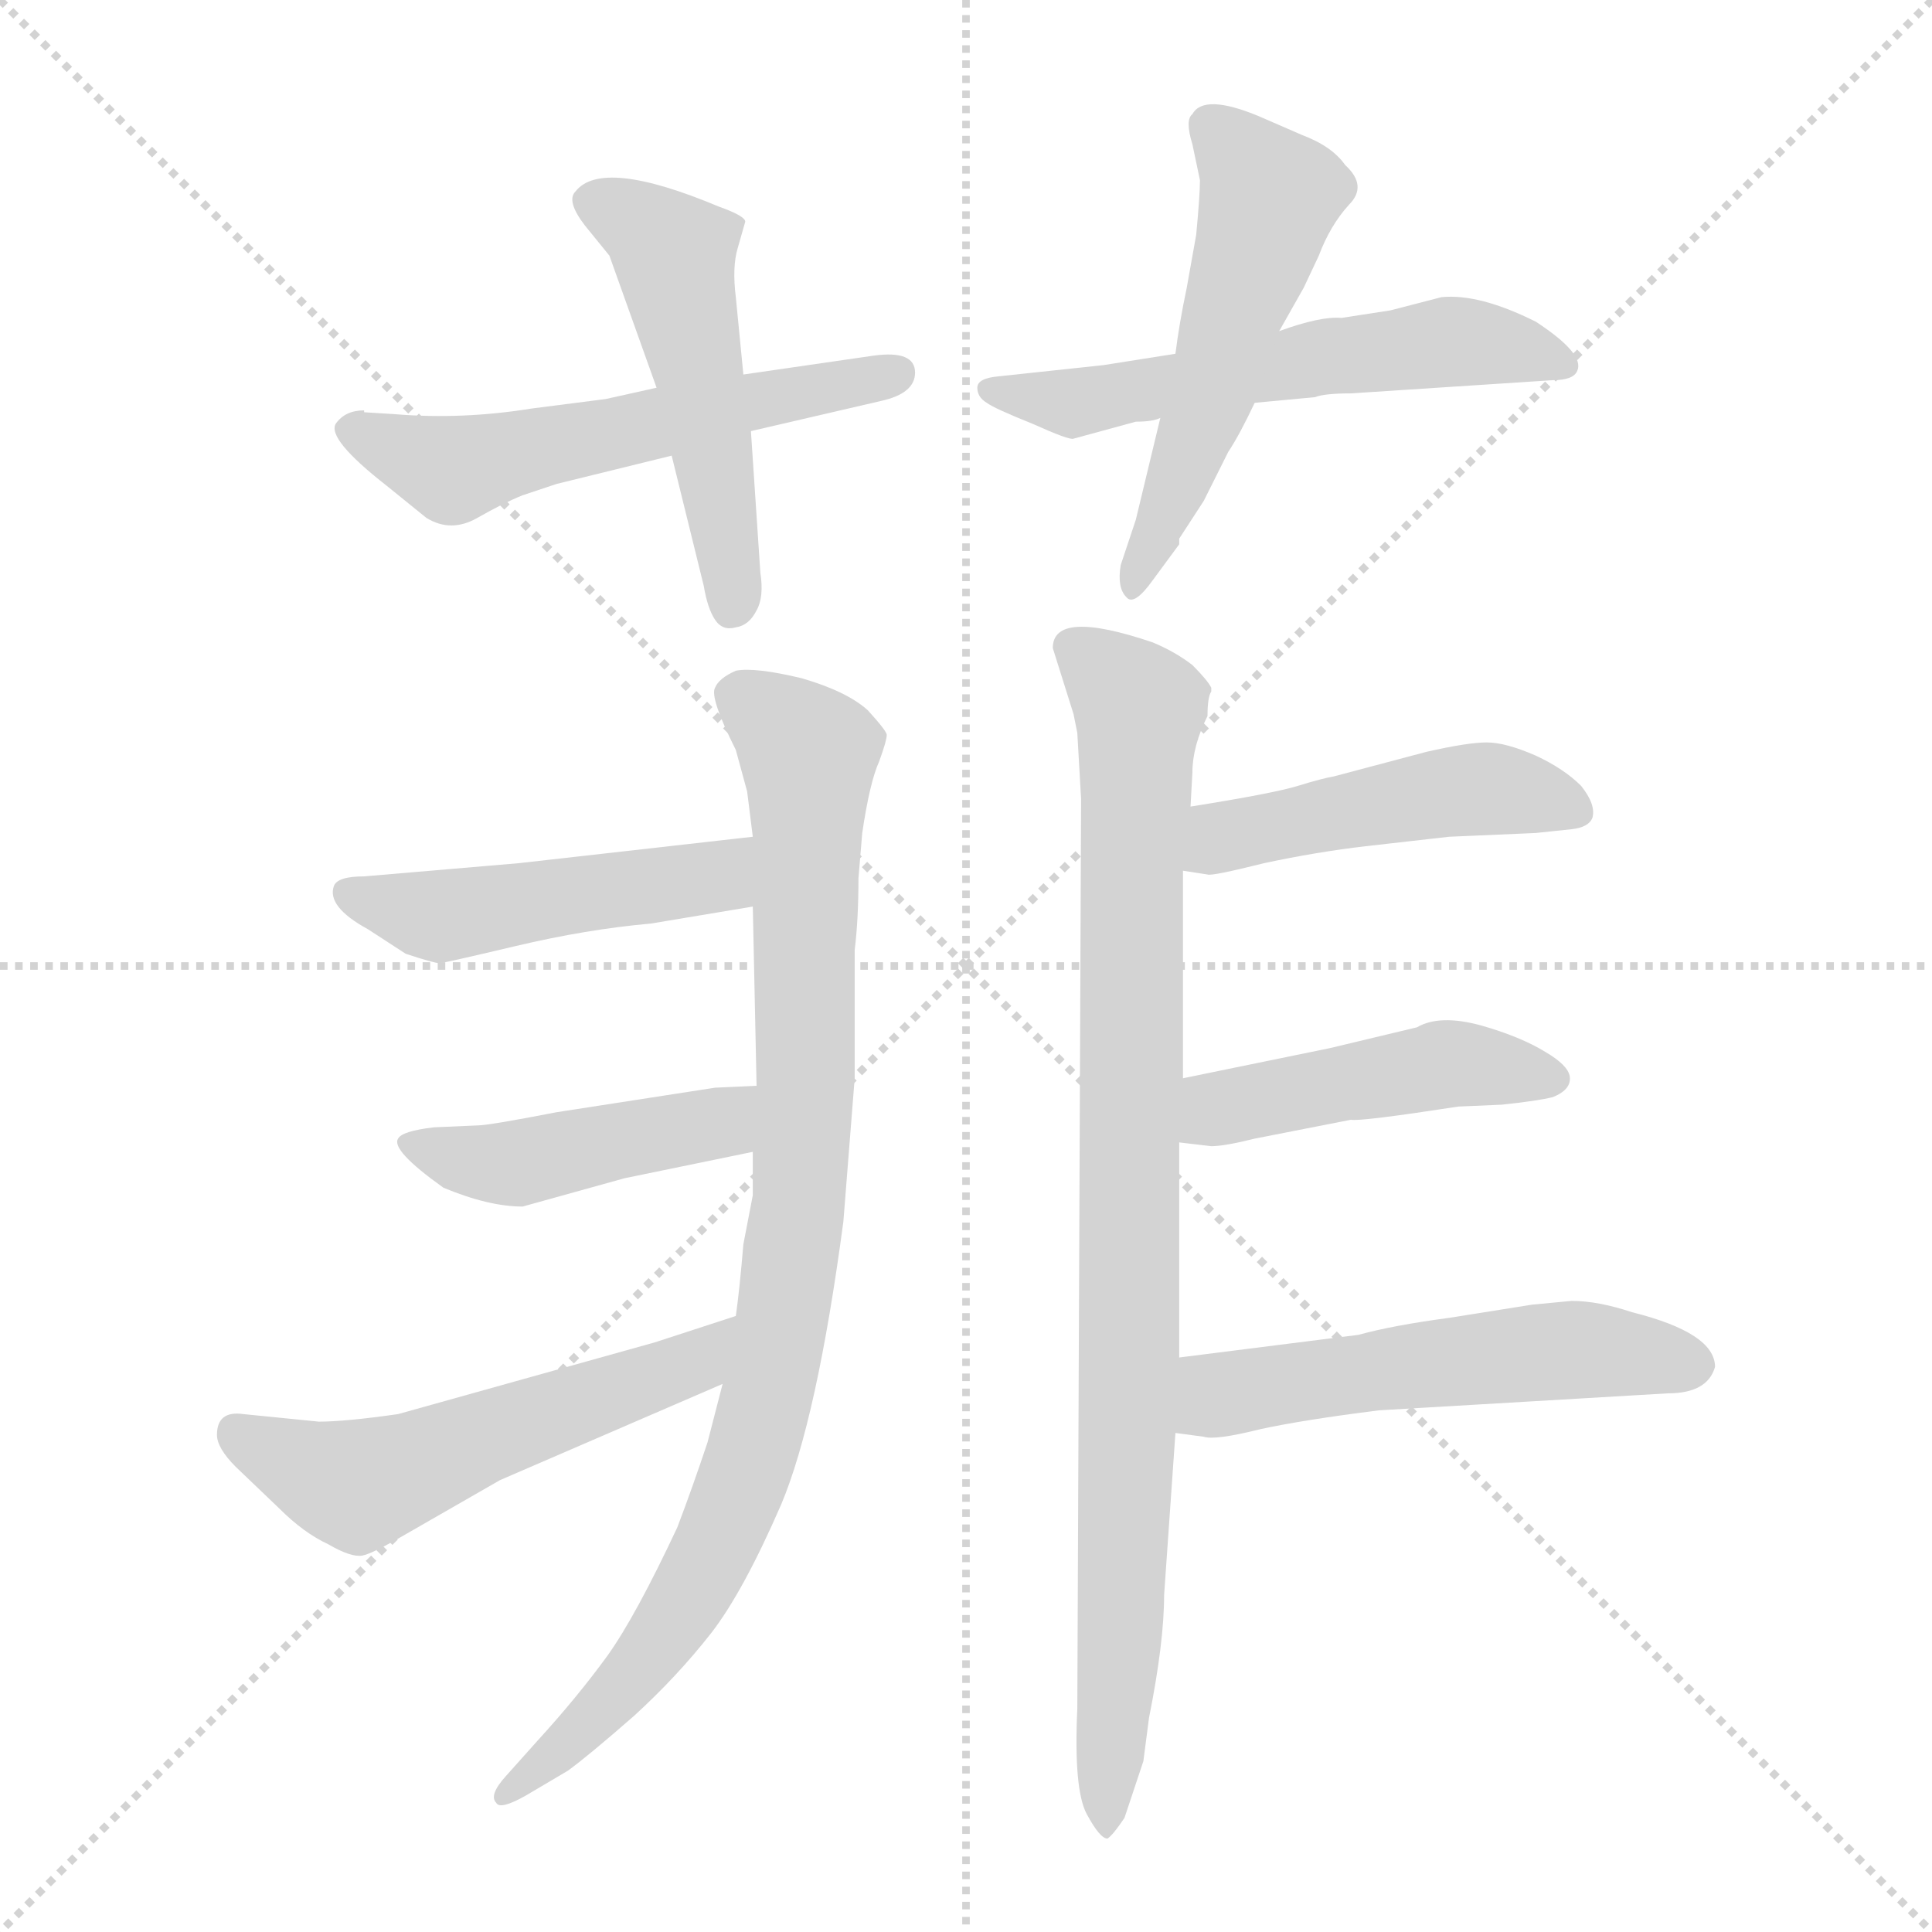 <svg version="1.1" viewBox="0 0 1024 1024" xmlns="http://www.w3.org/2000/svg">
  <g stroke="lightgray" stroke-dasharray="1,1" stroke-width="1" transform="scale(4, 4)">
    <line x1="0" y1="0" x2="256" y2="256"></line>
    <line x1="256" y1="0" x2="0" y2="256"></line>
    <line x1="128" y1="0" x2="128" y2="256"></line>
    <line x1="0" y1="128" x2="256" y2="128"></line>
  </g>
<g transform="scale(1, -1) translate(0, -855)">
   <style type="text/css">
    @keyframes keyframes0 {
      from {
       stroke: blue;
       stroke-dashoffset: 554;
       stroke-width: 128;
       }
       64% {
       animation-timing-function: step-end;
       stroke: blue;
       stroke-dashoffset: 0;
       stroke-width: 128;
       }
       to {
       stroke: black;
       stroke-width: 1024;
       }
       }
       #make-me-a-hanzi-animation-0 {
         animation: keyframes0 0.701s both;
         animation-delay: 0s;
         animation-timing-function: linear;
       }
    @keyframes keyframes1 {
      from {
       stroke: blue;
       stroke-dashoffset: 494;
       stroke-width: 128;
       }
       62% {
       animation-timing-function: step-end;
       stroke: blue;
       stroke-dashoffset: 0;
       stroke-width: 128;
       }
       to {
       stroke: black;
       stroke-width: 1024;
       }
       }
       #make-me-a-hanzi-animation-1 {
         animation: keyframes1 0.652s both;
         animation-delay: 0.701s;
         animation-timing-function: linear;
       }
    @keyframes keyframes2 {
      from {
       stroke: blue;
       stroke-dashoffset: 563;
       stroke-width: 128;
       }
       65% {
       animation-timing-function: step-end;
       stroke: blue;
       stroke-dashoffset: 0;
       stroke-width: 128;
       }
       to {
       stroke: black;
       stroke-width: 1024;
       }
       }
       #make-me-a-hanzi-animation-2 {
         animation: keyframes2 0.708s both;
         animation-delay: 1.353s;
         animation-timing-function: linear;
       }
    @keyframes keyframes3 {
      from {
       stroke: blue;
       stroke-dashoffset: 523;
       stroke-width: 128;
       }
       63% {
       animation-timing-function: step-end;
       stroke: blue;
       stroke-dashoffset: 0;
       stroke-width: 128;
       }
       to {
       stroke: black;
       stroke-width: 1024;
       }
       }
       #make-me-a-hanzi-animation-3 {
         animation: keyframes3 0.676s both;
         animation-delay: 2.061s;
         animation-timing-function: linear;
       }
    @keyframes keyframes4 {
      from {
       stroke: blue;
       stroke-dashoffset: 905;
       stroke-width: 128;
       }
       75% {
       animation-timing-function: step-end;
       stroke: blue;
       stroke-dashoffset: 0;
       stroke-width: 128;
       }
       to {
       stroke: black;
       stroke-width: 1024;
       }
       }
       #make-me-a-hanzi-animation-4 {
         animation: keyframes4 0.986s both;
         animation-delay: 2.737s;
         animation-timing-function: linear;
       }
    @keyframes keyframes5 {
      from {
       stroke: blue;
       stroke-dashoffset: 473;
       stroke-width: 128;
       }
       61% {
       animation-timing-function: step-end;
       stroke: blue;
       stroke-dashoffset: 0;
       stroke-width: 128;
       }
       to {
       stroke: black;
       stroke-width: 1024;
       }
       }
       #make-me-a-hanzi-animation-5 {
         animation: keyframes5 0.635s both;
         animation-delay: 3.723s;
         animation-timing-function: linear;
       }
    @keyframes keyframes6 {
      from {
       stroke: blue;
       stroke-dashoffset: 445;
       stroke-width: 128;
       }
       59% {
       animation-timing-function: step-end;
       stroke: blue;
       stroke-dashoffset: 0;
       stroke-width: 128;
       }
       to {
       stroke: black;
       stroke-width: 1024;
       }
       }
       #make-me-a-hanzi-animation-6 {
         animation: keyframes6 0.612s both;
         animation-delay: 4.358s;
         animation-timing-function: linear;
       }
    @keyframes keyframes7 {
      from {
       stroke: blue;
       stroke-dashoffset: 541;
       stroke-width: 128;
       }
       64% {
       animation-timing-function: step-end;
       stroke: blue;
       stroke-dashoffset: 0;
       stroke-width: 128;
       }
       to {
       stroke: black;
       stroke-width: 1024;
       }
       }
       #make-me-a-hanzi-animation-7 {
         animation: keyframes7 0.69s both;
         animation-delay: 4.97s;
         animation-timing-function: linear;
       }
    @keyframes keyframes8 {
      from {
       stroke: blue;
       stroke-dashoffset: 894;
       stroke-width: 128;
       }
       74% {
       animation-timing-function: step-end;
       stroke: blue;
       stroke-dashoffset: 0;
       stroke-width: 128;
       }
       to {
       stroke: black;
       stroke-width: 1024;
       }
       }
       #make-me-a-hanzi-animation-8 {
         animation: keyframes8 0.978s both;
         animation-delay: 5.66s;
         animation-timing-function: linear;
       }
    @keyframes keyframes9 {
      from {
       stroke: blue;
       stroke-dashoffset: 466;
       stroke-width: 128;
       }
       60% {
       animation-timing-function: step-end;
       stroke: blue;
       stroke-dashoffset: 0;
       stroke-width: 128;
       }
       to {
       stroke: black;
       stroke-width: 1024;
       }
       }
       #make-me-a-hanzi-animation-9 {
         animation: keyframes9 0.629s both;
         animation-delay: 6.638s;
         animation-timing-function: linear;
       }
    @keyframes keyframes10 {
      from {
       stroke: blue;
       stroke-dashoffset: 456;
       stroke-width: 128;
       }
       60% {
       animation-timing-function: step-end;
       stroke: blue;
       stroke-dashoffset: 0;
       stroke-width: 128;
       }
       to {
       stroke: black;
       stroke-width: 1024;
       }
       }
       #make-me-a-hanzi-animation-10 {
         animation: keyframes10 0.621s both;
         animation-delay: 7.267s;
         animation-timing-function: linear;
       }
    @keyframes keyframes11 {
      from {
       stroke: blue;
       stroke-dashoffset: 530;
       stroke-width: 128;
       }
       63% {
       animation-timing-function: step-end;
       stroke: blue;
       stroke-dashoffset: 0;
       stroke-width: 128;
       }
       to {
       stroke: black;
       stroke-width: 1024;
       }
       }
       #make-me-a-hanzi-animation-11 {
         animation: keyframes11 0.681s both;
         animation-delay: 7.888s;
         animation-timing-function: linear;
       }
</style>
<path d="M 209.0 635.5 L 193.0 636.5 L 193.0 637.5 Q 183.0 637.5 178.0 630.5 Q 173.0 622.5 205.0 597.5 L 226.0 580.5 Q 239.0 572.5 253.0 580.5 Q 267.0 588.5 277.0 592.5 L 295.0 598.5 L 356.0 613.5 L 398.0 626.5 L 467.0 642.5 Q 485.0 646.5 485.0 657.5 Q 485.0 669.5 463.0 666.5 L 394.0 656.5 L 348.0 649.5 L 321.0 643.5 L 282.0 638.5 Q 245.0 632.5 209.0 635.5 Z" fill="lightgray"></path> 
<path d="M 356.0 613.5 L 373.0 544.5 Q 375.0 532.5 379.0 526.5 Q 383.0 520.5 390.0 522.5 Q 397.0 523.5 401.0 531.5 Q 405.0 538.5 403.0 551.5 L 398.0 626.5 L 394.0 656.5 L 390.0 697.5 Q 388.0 713.5 391.0 723.5 L 395.0 737.5 Q 395.0 740.5 381.0 745.5 Q 319.0 771.5 305.0 753.5 Q 300.0 748.5 310.0 735.5 L 323.0 719.5 L 348.0 649.5 L 356.0 613.5 Z" fill="lightgray"></path> 
<path d="M 665.0 641.5 L 697.0 644.5 Q 702.0 646.5 716.0 646.5 L 823.0 653.5 Q 834.0 653.5 836.0 658.5 Q 840.0 667.5 814.0 684.5 Q 784.0 699.5 764.0 697.5 L 737.0 690.5 L 711.0 686.5 Q 700.0 687.5 678.0 679.5 L 623.0 667.5 L 585.0 661.5 L 529.0 655.5 Q 518.0 654.5 518.0 649.5 Q 518.0 644.5 523.0 641.5 Q 527.0 638.5 547.0 630.5 Q 567.0 621.5 569.0 622.5 L 602.0 631.5 Q 611.0 631.5 615.0 633.5 L 665.0 641.5 Z" fill="lightgray"></path> 
<path d="M 615.0 633.5 L 602.0 579.5 L 594.0 555.5 Q 592.0 543.5 597.0 538.5 Q 601.0 533.5 611.0 547.5 L 625.0 566.5 L 625.0 569.5 L 638.0 589.5 L 651.0 615.5 Q 657.0 624.5 665.0 641.5 L 678.0 679.5 L 691.0 702.5 L 699.0 719.5 Q 705.0 735.5 715.0 746.5 Q 725.0 756.5 713.0 767.5 Q 706.0 777.5 690.0 783.5 L 667.0 793.5 Q 638.0 805.5 632.0 794.5 Q 628.0 791.5 632.0 778.5 L 636.0 759.5 Q 636.0 751.5 634.0 730.5 L 629.0 702.5 Q 625.0 683.5 623.0 667.5 L 615.0 633.5 Z" fill="lightgray"></path> 
<path d="M 399.0 221.5 L 394.0 195.5 Q 392.0 171.5 390.0 157.5 L 383.0 121.5 L 375.0 90.5 Q 367.0 66.5 359.0 45.5 Q 337.0 -1.5 322.0 -22.5 Q 306.0 -44.5 285.0 -67.5 L 268.0 -86.5 Q 259.0 -96.5 263.0 -100.5 Q 265.0 -104.5 279.0 -96.5 L 301.0 -83.5 Q 312.0 -75.5 336.0 -54.5 Q 359.0 -33.5 377.0 -10.5 Q 394.0 11.5 414.0 57.5 Q 433.0 102.5 447.0 207.5 L 453.0 283.5 L 453.0 351.5 Q 455.0 367.5 455.0 389.5 L 457.0 413.5 Q 461.0 440.5 466.0 451.5 Q 470.0 462.5 470.0 465.5 Q 470.0 467.5 460.0 478.5 Q 449.0 488.5 425.0 495.5 Q 400.0 501.5 390.0 499.5 Q 381.0 495.5 379.0 490.5 Q 376.0 485.5 390.0 457.5 L 396.0 435.5 L 399.0 411.5 L 399.0 374.5 L 401.0 279.5 L 399.0 244.5 L 399.0 221.5 Z" fill="lightgray"></path> 
<path d="M 399.0 411.5 L 275.0 397.5 L 193.0 390.5 Q 179.0 390.5 177.0 385.5 Q 173.0 374.5 195.0 362.5 L 215.0 349.5 Q 230.0 344.5 233.0 344.5 Q 235.0 344.5 273.0 353.5 Q 311.0 362.5 345.0 365.5 L 399.0 374.5 C 429.0 379.5 429.0 414.5 399.0 411.5 Z" fill="lightgray"></path> 
<path d="M 401.0 279.5 L 379.0 278.5 L 295.0 265.5 Q 259.0 258.5 253.0 258.5 L 230.0 257.5 Q 213.0 255.5 211.0 251.5 Q 207.0 245.5 235.0 225.5 Q 259.0 215.5 277.0 215.5 L 331.0 230.5 L 399.0 244.5 C 428.0 250.5 431.0 280.5 401.0 279.5 Z" fill="lightgray"></path> 
<path d="M 390.0 157.5 L 347.0 143.5 L 211.0 105.5 Q 183.0 101.5 169.0 101.5 L 129.0 105.5 Q 115.0 107.5 115.0 94.5 Q 115.0 87.5 125.0 77.5 L 148.0 55.5 Q 161.0 42.5 174.0 36.5 Q 186.0 29.5 192.0 30.5 Q 197.0 31.5 211.0 39.5 L 265.0 70.5 L 383.0 121.5 C 411.0 133.5 419.0 166.5 390.0 157.5 Z" fill="lightgray"></path> 
<path d="M 640.0 475.5 Q 640.0 485.5 642.0 488.5 L 642.0 490.5 Q 640.0 494.5 632.0 502.5 Q 623.0 509.5 611.0 514.5 Q 558.0 532.5 558.0 511.5 L 569.0 476.5 L 571.0 466.5 L 573.0 431.5 L 571.0 -50.5 Q 569.0 -93.5 576.0 -106.5 Q 583.0 -119.5 587.0 -119.5 Q 590.0 -117.5 596.0 -108.5 L 606.0 -78.5 L 609.0 -55.5 Q 617.0 -15.5 617.0 9.5 L 623.0 95.5 L 625.0 135.5 L 625.0 249.5 L 627.0 283.5 L 627.0 393.5 L 631.0 427.5 L 632.0 445.5 Q 632.0 459.5 640.0 475.5 Z" fill="lightgray"></path> 
<path d="M 627.0 393.5 L 640.0 391.5 Q 642.0 390.5 670.0 397.5 Q 698.0 403.5 724.0 406.5 L 768.0 411.5 L 814.0 413.5 L 833.0 415.5 Q 842.0 416.5 844.0 421.5 Q 846.0 428.5 838.0 438.5 Q 829.0 447.5 814.0 454.5 Q 798.0 461.5 788.0 461.5 Q 778.0 461.5 756.0 456.5 L 707.0 443.5 Q 701.0 442.5 688.0 438.5 Q 675.0 434.5 631.0 427.5 C 601.0 422.5 597.0 398.5 627.0 393.5 Z" fill="lightgray"></path> 
<path d="M 625.0 249.5 L 642.0 247.5 Q 649.0 247.5 665.0 251.5 L 716.0 261.5 Q 721.0 260.5 773.0 268.5 L 796.0 269.5 Q 815.0 271.5 823.0 273.5 Q 833.0 277.5 832.0 284.5 Q 831.0 290.5 819.0 297.5 Q 806.0 305.5 785.0 311.5 Q 763.0 317.5 751.0 310.5 L 705.0 299.5 L 627.0 283.5 C 598.0 277.5 595.0 253.5 625.0 249.5 Z" fill="lightgray"></path> 
<path d="M 623.0 95.5 L 638.0 93.5 Q 644.0 91.5 668.0 97.5 Q 691.0 102.5 731.0 107.5 L 884.0 116.5 Q 905.0 116.5 909.0 130.5 Q 909.0 148.5 865.0 159.5 Q 847.0 165.5 833.0 165.5 L 812.0 163.5 L 768.0 156.5 Q 738.0 152.5 720.0 147.5 L 625.0 135.5 C 595.0 131.5 593.0 99.5 623.0 95.5 Z" fill="lightgray"></path> 
      <clipPath id="make-me-a-hanzi-clip-0">
      <path d="M 209.0 635.5 L 193.0 636.5 L 193.0 637.5 Q 183.0 637.5 178.0 630.5 Q 173.0 622.5 205.0 597.5 L 226.0 580.5 Q 239.0 572.5 253.0 580.5 Q 267.0 588.5 277.0 592.5 L 295.0 598.5 L 356.0 613.5 L 398.0 626.5 L 467.0 642.5 Q 485.0 646.5 485.0 657.5 Q 485.0 669.5 463.0 666.5 L 394.0 656.5 L 348.0 649.5 L 321.0 643.5 L 282.0 638.5 Q 245.0 632.5 209.0 635.5 Z" fill="lightgray"></path>
      </clipPath>
      <path clip-path="url(#make-me-a-hanzi-clip-0)" d="M 186.0 627.5 L 238.0 606.5 L 475.0 656.5 " fill="none" id="make-me-a-hanzi-animation-0" stroke-dasharray="426 852" stroke-linecap="round"></path>

      <clipPath id="make-me-a-hanzi-clip-1">
      <path d="M 356.0 613.5 L 373.0 544.5 Q 375.0 532.5 379.0 526.5 Q 383.0 520.5 390.0 522.5 Q 397.0 523.5 401.0 531.5 Q 405.0 538.5 403.0 551.5 L 398.0 626.5 L 394.0 656.5 L 390.0 697.5 Q 388.0 713.5 391.0 723.5 L 395.0 737.5 Q 395.0 740.5 381.0 745.5 Q 319.0 771.5 305.0 753.5 Q 300.0 748.5 310.0 735.5 L 323.0 719.5 L 348.0 649.5 L 356.0 613.5 Z" fill="lightgray"></path>
      </clipPath>
      <path clip-path="url(#make-me-a-hanzi-clip-1)" d="M 315.0 748.5 L 357.0 720.5 L 389.0 535.5 " fill="none" id="make-me-a-hanzi-animation-1" stroke-dasharray="366 732" stroke-linecap="round"></path>

      <clipPath id="make-me-a-hanzi-clip-2">
      <path d="M 665.0 641.5 L 697.0 644.5 Q 702.0 646.5 716.0 646.5 L 823.0 653.5 Q 834.0 653.5 836.0 658.5 Q 840.0 667.5 814.0 684.5 Q 784.0 699.5 764.0 697.5 L 737.0 690.5 L 711.0 686.5 Q 700.0 687.5 678.0 679.5 L 623.0 667.5 L 585.0 661.5 L 529.0 655.5 Q 518.0 654.5 518.0 649.5 Q 518.0 644.5 523.0 641.5 Q 527.0 638.5 547.0 630.5 Q 567.0 621.5 569.0 622.5 L 602.0 631.5 Q 611.0 631.5 615.0 633.5 L 665.0 641.5 Z" fill="lightgray"></path>
      </clipPath>
      <path clip-path="url(#make-me-a-hanzi-clip-2)" d="M 526.0 648.5 L 570.0 641.5 L 763.0 673.5 L 813.0 668.5 L 828.0 661.5 " fill="none" id="make-me-a-hanzi-animation-2" stroke-dasharray="435 870" stroke-linecap="round"></path>

      <clipPath id="make-me-a-hanzi-clip-3">
      <path d="M 615.0 633.5 L 602.0 579.5 L 594.0 555.5 Q 592.0 543.5 597.0 538.5 Q 601.0 533.5 611.0 547.5 L 625.0 566.5 L 625.0 569.5 L 638.0 589.5 L 651.0 615.5 Q 657.0 624.5 665.0 641.5 L 678.0 679.5 L 691.0 702.5 L 699.0 719.5 Q 705.0 735.5 715.0 746.5 Q 725.0 756.5 713.0 767.5 Q 706.0 777.5 690.0 783.5 L 667.0 793.5 Q 638.0 805.5 632.0 794.5 Q 628.0 791.5 632.0 778.5 L 636.0 759.5 Q 636.0 751.5 634.0 730.5 L 629.0 702.5 Q 625.0 683.5 623.0 667.5 L 615.0 633.5 Z" fill="lightgray"></path>
      </clipPath>
      <path clip-path="url(#make-me-a-hanzi-clip-3)" d="M 642.0 787.5 L 673.0 750.5 L 641.0 643.5 L 600.0 544.5 " fill="none" id="make-me-a-hanzi-animation-3" stroke-dasharray="395 790" stroke-linecap="round"></path>

      <clipPath id="make-me-a-hanzi-clip-4">
      <path d="M 399.0 221.5 L 394.0 195.5 Q 392.0 171.5 390.0 157.5 L 383.0 121.5 L 375.0 90.5 Q 367.0 66.5 359.0 45.5 Q 337.0 -1.5 322.0 -22.5 Q 306.0 -44.5 285.0 -67.5 L 268.0 -86.5 Q 259.0 -96.5 263.0 -100.5 Q 265.0 -104.5 279.0 -96.5 L 301.0 -83.5 Q 312.0 -75.5 336.0 -54.5 Q 359.0 -33.5 377.0 -10.5 Q 394.0 11.5 414.0 57.5 Q 433.0 102.5 447.0 207.5 L 453.0 283.5 L 453.0 351.5 Q 455.0 367.5 455.0 389.5 L 457.0 413.5 Q 461.0 440.5 466.0 451.5 Q 470.0 462.5 470.0 465.5 Q 470.0 467.5 460.0 478.5 Q 449.0 488.5 425.0 495.5 Q 400.0 501.5 390.0 499.5 Q 381.0 495.5 379.0 490.5 Q 376.0 485.5 390.0 457.5 L 396.0 435.5 L 399.0 411.5 L 399.0 374.5 L 401.0 279.5 L 399.0 244.5 L 399.0 221.5 Z" fill="lightgray"></path>
      </clipPath>
      <path clip-path="url(#make-me-a-hanzi-clip-4)" d="M 391.0 487.5 L 429.0 455.5 L 424.0 216.5 L 407.0 115.5 L 389.0 58.5 L 356.0 -4.5 L 308.0 -62.5 L 267.0 -93.5 " fill="none" id="make-me-a-hanzi-animation-4" stroke-dasharray="777 1554" stroke-linecap="round"></path>

      <clipPath id="make-me-a-hanzi-clip-5">
      <path d="M 399.0 411.5 L 275.0 397.5 L 193.0 390.5 Q 179.0 390.5 177.0 385.5 Q 173.0 374.5 195.0 362.5 L 215.0 349.5 Q 230.0 344.5 233.0 344.5 Q 235.0 344.5 273.0 353.5 Q 311.0 362.5 345.0 365.5 L 399.0 374.5 C 429.0 379.5 429.0 414.5 399.0 411.5 Z" fill="lightgray"></path>
      </clipPath>
      <path clip-path="url(#make-me-a-hanzi-clip-5)" d="M 184.0 381.5 L 233.0 369.5 L 376.0 389.5 L 392.0 405.5 " fill="none" id="make-me-a-hanzi-animation-5" stroke-dasharray="345 690" stroke-linecap="round"></path>

      <clipPath id="make-me-a-hanzi-clip-6">
      <path d="M 401.0 279.5 L 379.0 278.5 L 295.0 265.5 Q 259.0 258.5 253.0 258.5 L 230.0 257.5 Q 213.0 255.5 211.0 251.5 Q 207.0 245.5 235.0 225.5 Q 259.0 215.5 277.0 215.5 L 331.0 230.5 L 399.0 244.5 C 428.0 250.5 431.0 280.5 401.0 279.5 Z" fill="lightgray"></path>
      </clipPath>
      <path clip-path="url(#make-me-a-hanzi-clip-6)" d="M 216.0 249.5 L 248.0 239.5 L 278.0 238.5 L 381.0 259.5 L 396.0 273.5 " fill="none" id="make-me-a-hanzi-animation-6" stroke-dasharray="317 634" stroke-linecap="round"></path>

      <clipPath id="make-me-a-hanzi-clip-7">
      <path d="M 390.0 157.5 L 347.0 143.5 L 211.0 105.5 Q 183.0 101.5 169.0 101.5 L 129.0 105.5 Q 115.0 107.5 115.0 94.5 Q 115.0 87.5 125.0 77.5 L 148.0 55.5 Q 161.0 42.5 174.0 36.5 Q 186.0 29.5 192.0 30.5 Q 197.0 31.5 211.0 39.5 L 265.0 70.5 L 383.0 121.5 C 411.0 133.5 419.0 166.5 390.0 157.5 Z" fill="lightgray"></path>
      </clipPath>
      <path clip-path="url(#make-me-a-hanzi-clip-7)" d="M 125.0 95.5 L 180.0 69.5 L 202.0 71.5 L 368.0 132.5 L 384.0 152.5 " fill="none" id="make-me-a-hanzi-animation-7" stroke-dasharray="413 826" stroke-linecap="round"></path>

      <clipPath id="make-me-a-hanzi-clip-8">
      <path d="M 640.0 475.5 Q 640.0 485.5 642.0 488.5 L 642.0 490.5 Q 640.0 494.5 632.0 502.5 Q 623.0 509.5 611.0 514.5 Q 558.0 532.5 558.0 511.5 L 569.0 476.5 L 571.0 466.5 L 573.0 431.5 L 571.0 -50.5 Q 569.0 -93.5 576.0 -106.5 Q 583.0 -119.5 587.0 -119.5 Q 590.0 -117.5 596.0 -108.5 L 606.0 -78.5 L 609.0 -55.5 Q 617.0 -15.5 617.0 9.5 L 623.0 95.5 L 625.0 135.5 L 625.0 249.5 L 627.0 283.5 L 627.0 393.5 L 631.0 427.5 L 632.0 445.5 Q 632.0 459.5 640.0 475.5 Z" fill="lightgray"></path>
      </clipPath>
      <path clip-path="url(#make-me-a-hanzi-clip-8)" d="M 569.0 511.5 L 604.0 478.5 L 589.0 -111.5 " fill="none" id="make-me-a-hanzi-animation-8" stroke-dasharray="766 1532" stroke-linecap="round"></path>

      <clipPath id="make-me-a-hanzi-clip-9">
      <path d="M 627.0 393.5 L 640.0 391.5 Q 642.0 390.5 670.0 397.5 Q 698.0 403.5 724.0 406.5 L 768.0 411.5 L 814.0 413.5 L 833.0 415.5 Q 842.0 416.5 844.0 421.5 Q 846.0 428.5 838.0 438.5 Q 829.0 447.5 814.0 454.5 Q 798.0 461.5 788.0 461.5 Q 778.0 461.5 756.0 456.5 L 707.0 443.5 Q 701.0 442.5 688.0 438.5 Q 675.0 434.5 631.0 427.5 C 601.0 422.5 597.0 398.5 627.0 393.5 Z" fill="lightgray"></path>
      </clipPath>
      <path clip-path="url(#make-me-a-hanzi-clip-9)" d="M 634.0 398.5 L 662.0 415.5 L 767.0 435.5 L 799.0 436.5 L 835.0 424.5 " fill="none" id="make-me-a-hanzi-animation-9" stroke-dasharray="338 676" stroke-linecap="round"></path>

      <clipPath id="make-me-a-hanzi-clip-10">
      <path d="M 625.0 249.5 L 642.0 247.5 Q 649.0 247.5 665.0 251.5 L 716.0 261.5 Q 721.0 260.5 773.0 268.5 L 796.0 269.5 Q 815.0 271.5 823.0 273.5 Q 833.0 277.5 832.0 284.5 Q 831.0 290.5 819.0 297.5 Q 806.0 305.5 785.0 311.5 Q 763.0 317.5 751.0 310.5 L 705.0 299.5 L 627.0 283.5 C 598.0 277.5 595.0 253.5 625.0 249.5 Z" fill="lightgray"></path>
      </clipPath>
      <path clip-path="url(#make-me-a-hanzi-clip-10)" d="M 630.0 254.5 L 654.0 269.5 L 763.0 290.5 L 823.0 283.5 " fill="none" id="make-me-a-hanzi-animation-10" stroke-dasharray="328 656" stroke-linecap="round"></path>

      <clipPath id="make-me-a-hanzi-clip-11">
      <path d="M 623.0 95.5 L 638.0 93.5 Q 644.0 91.5 668.0 97.5 Q 691.0 102.5 731.0 107.5 L 884.0 116.5 Q 905.0 116.5 909.0 130.5 Q 909.0 148.5 865.0 159.5 Q 847.0 165.5 833.0 165.5 L 812.0 163.5 L 768.0 156.5 Q 738.0 152.5 720.0 147.5 L 625.0 135.5 C 595.0 131.5 593.0 99.5 623.0 95.5 Z" fill="lightgray"></path>
      </clipPath>
      <path clip-path="url(#make-me-a-hanzi-clip-11)" d="M 631.0 101.5 L 646.0 115.5 L 794.0 136.5 L 843.0 139.5 L 897.0 131.5 " fill="none" id="make-me-a-hanzi-animation-11" stroke-dasharray="402 804" stroke-linecap="round"></path>

</g>
</svg>
